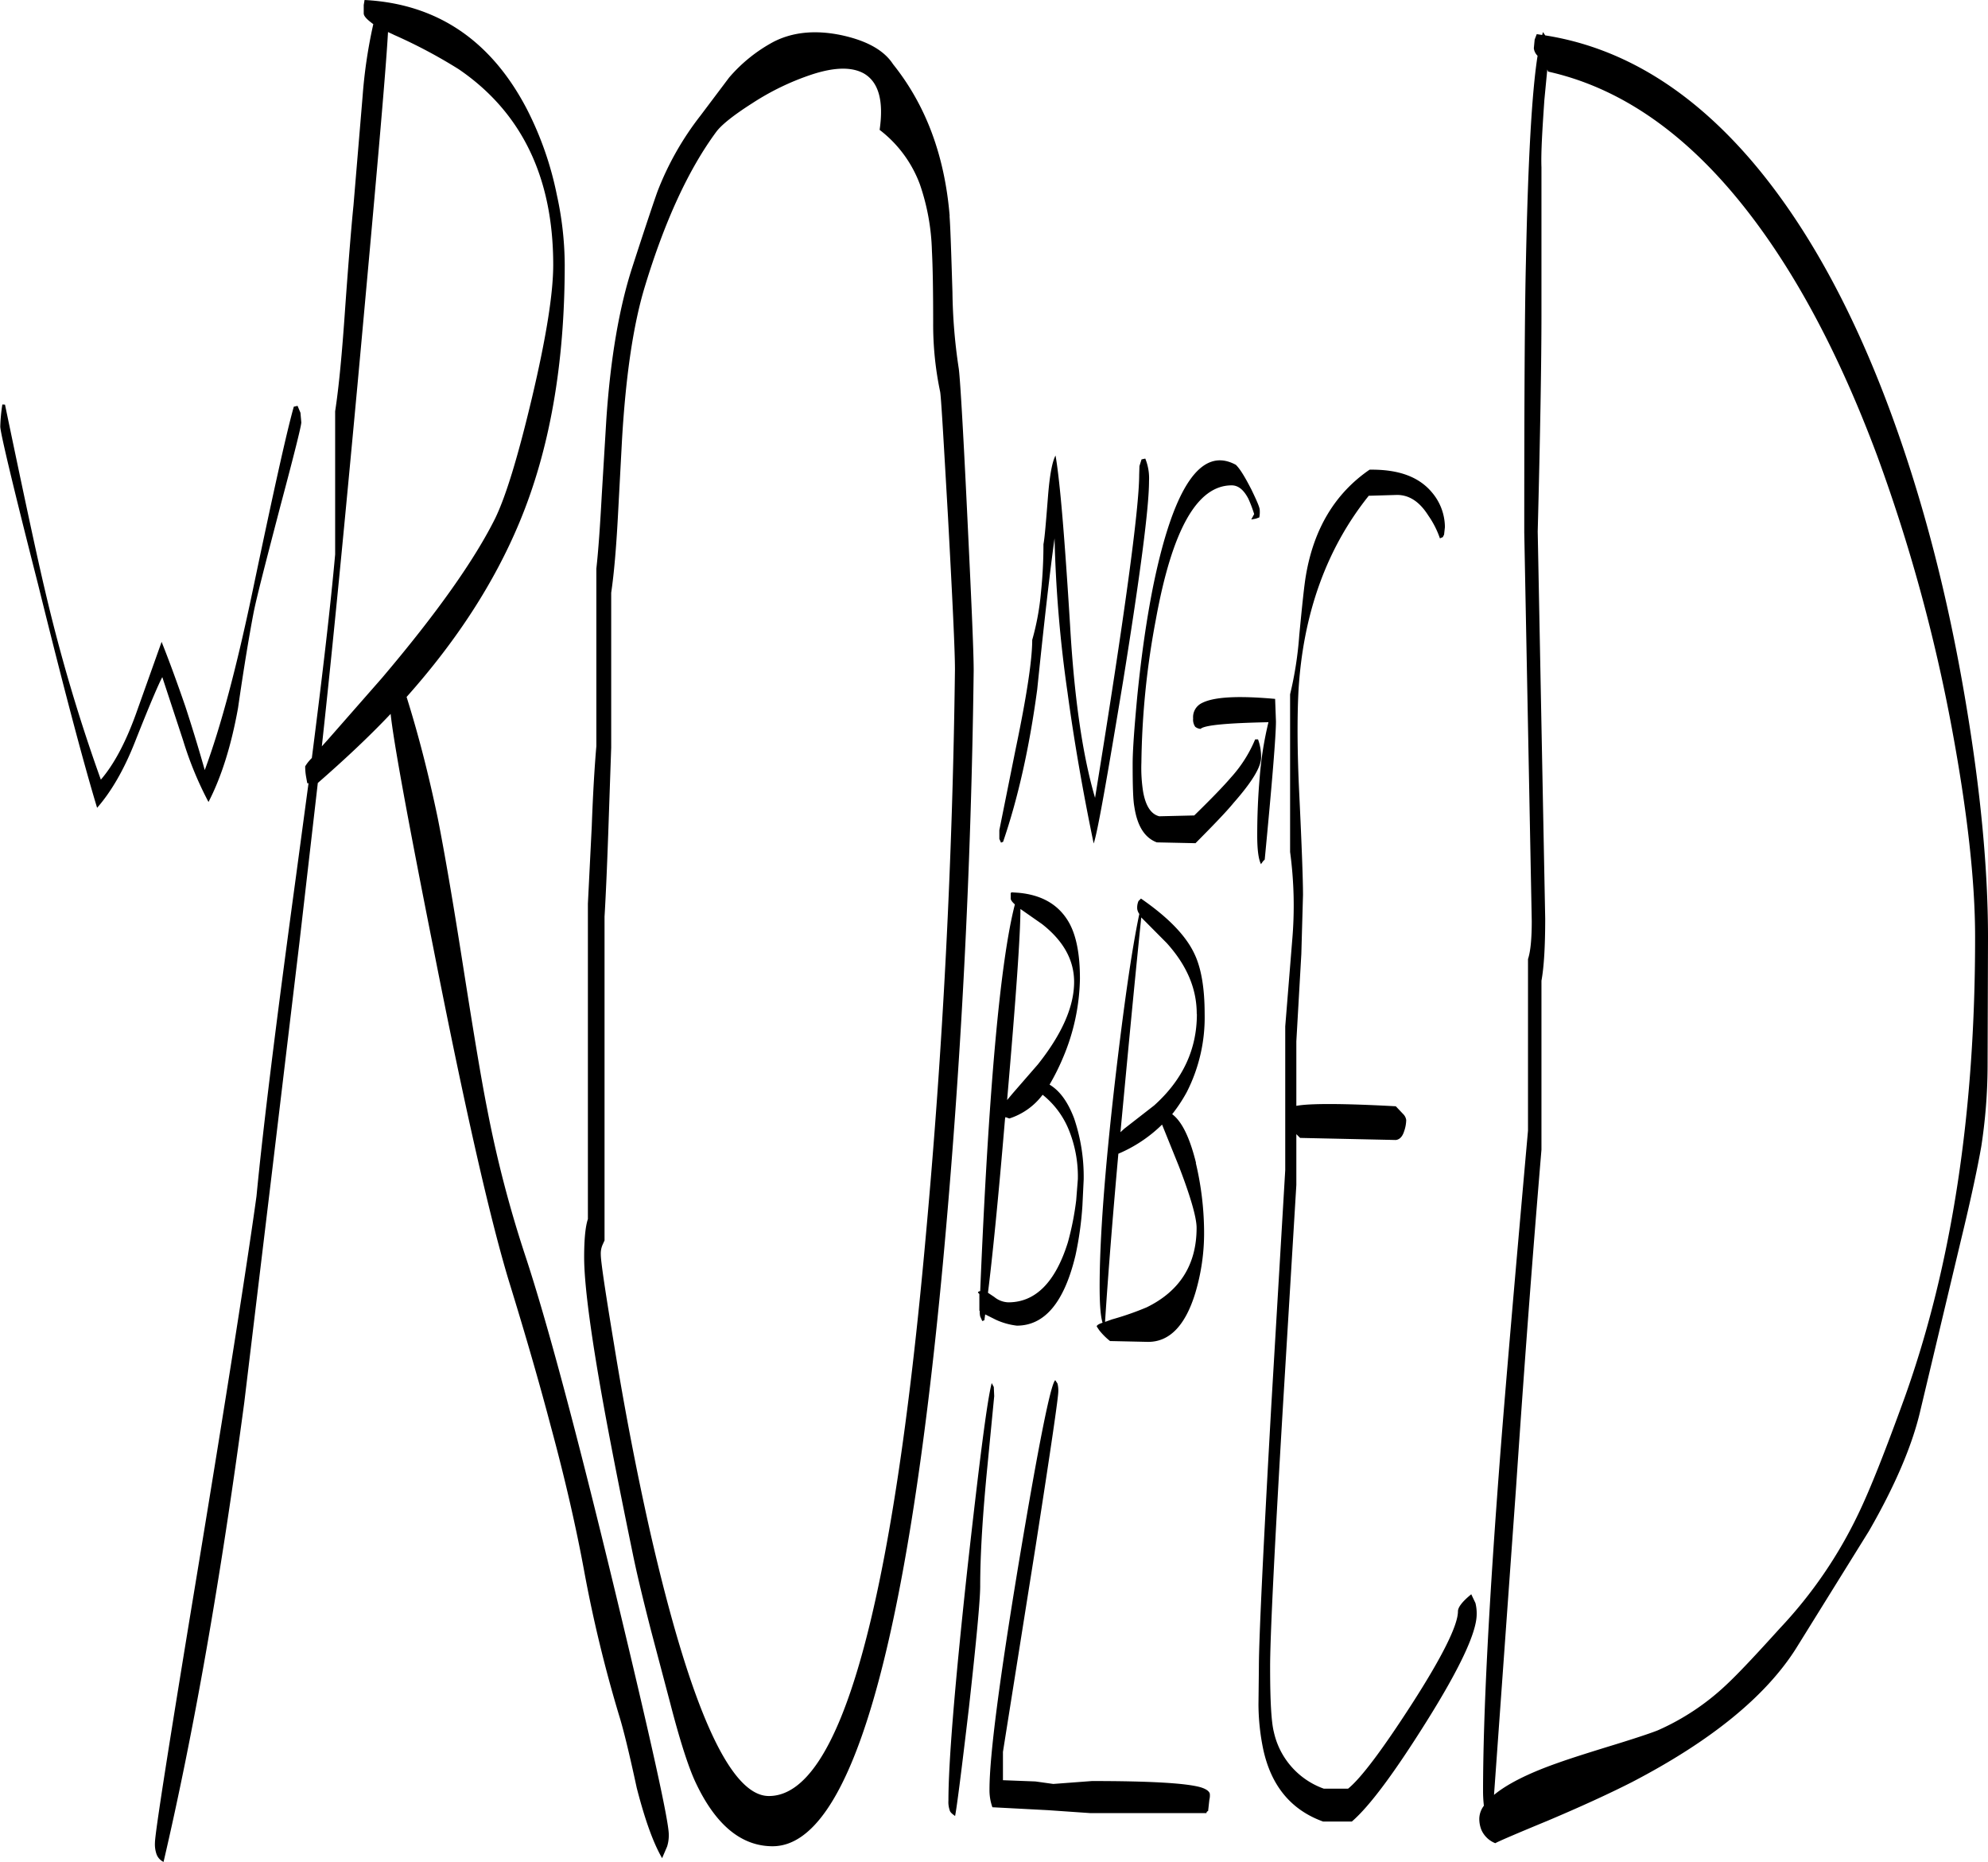 <svg id="Layer_1" data-name="Layer 1" xmlns="http://www.w3.org/2000/svg" viewBox="0 0 573.24 536.76"><defs><style>.cls-1{fill-rule:evenodd;}</style></defs><path class="cls-1" d="M304.92,438.48l.12,2.64-1.92,19.8Q301,482.34,301,495.84c0,4-1.08,15.6-3.24,35q-3.24,27.54-4,31.32c-.84-.6-1.44-1.08-1.56-1.68a7.17,7.17,0,0,1-.36-2.76q0-16.38,5.4-66.24c3.48-31.2,5.76-49.2,7.08-54.12Zm18.36-1a7.88,7.88,0,0,1,.24,2.28q0,2.7-6.48,44.28l-9.48,59.64v8.16l9.36.36,5.16.72,11.16-.84q25,0,31.32,1.8c1.56.48,2.4,1.08,2.64,1.8a5,5,0,0,1-.12,1.8l-.36,3.24-.24.12a.62.62,0,0,0-.24.48h-33.6l-12.12-.84-16-.84a14.56,14.56,0,0,1-.84-5.16q0-14.4,8.52-65.76,8.46-50.58,10.44-52.2Zm-15-76.8-.12.48c-2,23.88-3.72,40.56-4.92,50.16l1.8,1.2a6.72,6.72,0,0,0,4.08,1.56c7.8,0,13.56-5.76,17.16-17.28a83.32,83.32,0,0,0,2.4-12.12l.48-6.12a35.66,35.66,0,0,0-2.64-14.28A24.89,24.89,0,0,0,319,354.24a19.39,19.39,0,0,1-9.6,6.84Zm4.32-60c0,7.56-1.32,25.92-3.84,55.08l1.68-2,7.2-8.28q10.44-13.14,10.44-23.76c0-6.36-3.12-11.88-9.24-16.68Zm-.72-4.68v0c7.08.6,12,3.6,14.88,8.88,2,3.72,3,9,3,15.84a60.69,60.69,0,0,1-4.92,22.92,65.38,65.38,0,0,1-3.84,7.68c3,1.8,5.28,5,7.08,9.72a52.35,52.35,0,0,1,2.76,17.64l-.36,7.44a96.7,96.7,0,0,1-2,14.4c-3.24,13.56-8.88,20.28-16.92,20.28a20,20,0,0,1-6-1.68l-3.12-1.56-.24,1.68-.6.24-.6-1.32a5.87,5.87,0,0,1-.12-1.56l-.12-.12v-4.8l-.36-.36c-.12-.24.12-.36.6-.48q3.6-86.58,10-111.48c-.84-.72-1.2-1.32-1.2-1.68V296c.12.12.12,0,.24-.12ZM19.8,155.28c5.4,25.92,9.24,43.92,11.64,54a492,492,0,0,0,16,54.12c3.72-4.32,7.08-10.56,10.08-18.84l7.44-20.88c2.16,5.4,4.44,11.64,6.84,18.6C74,249,75.84,255.12,77.4,260.64c4.68-12.6,9.24-29.88,13.8-51.6C97.08,181,101,163.2,103.08,155.88l1.08-.24.84,2,.24,2.76c0,1-2,9-6,24-4.32,16.56-7,26.88-7.8,31.08-1.08,5.64-2.64,14.76-4.44,27.24-2,11.16-4.92,20.16-8.52,27.12a101,101,0,0,1-7.32-17.76l-6-18.24c-1.08,2-3.72,8.16-7.8,18.48-3.24,8.28-7,14.64-11,19.2q-5.94-19.62-17-64.32c-7.32-28.68-10.92-43.92-10.92-45.6a48.21,48.21,0,0,1,.6-6.36Zm112-106.68-1.56-.72c-.6,11.28-3.6,45-8.76,101.28-3.72,40.08-7.08,75-10.32,104.64l1.8-2,15.48-17.64c16-18.84,26.88-34.32,32.76-46.2,3.12-6.48,6.6-18,10.56-34.68,4.08-17.28,6.12-30,6.12-38.28q0-37.8-27.24-56.4A147,147,0,0,0,131.76,48.6ZM181.2,115q0,43-13.08,74.28-10.8,25.92-32.52,50.28c3.36,10.68,6.36,22.32,9,35,1.92,9.72,4.32,23.64,7.2,42,3,19.08,5.28,33,7.08,42a336.92,336.92,0,0,0,10.92,42q9.36,28.26,25.92,96.84c10.32,42.84,15.48,66.12,15.48,70.08a10.62,10.62,0,0,1-.48,3.48l-1.44,3.36c-2.64-4.56-5-11.28-7.32-20.28-2.16-10-3.84-16.92-5.16-21.12a390.61,390.61,0,0,1-10-41.4c-2.28-12.36-5.4-26.16-9.6-41.64-3-11.4-7-25.44-12.12-42q-8.28-27.36-21.84-96.36-11-55.26-12.24-67.08c-6.36,6.72-13.44,13.32-21,19.92l-5.28,45.84-7.92,66.24-8,66.48Q78.54,519.6,65.52,575.4a4,4,0,0,1-2-2.16,8.66,8.66,0,0,1-.48-3.36q0-4,12.12-77.4c9.24-56,14.88-92.4,17.16-109,1.92-20,5.76-50.88,11.4-92.28l3.6-26.76h-.36l-.36-2a17.23,17.23,0,0,1-.24-2.88,12.2,12.2,0,0,1,1.92-2.4c3.12-24.36,5.4-43.92,6.72-58.68V157.2c1.08-7,2-16.8,2.88-29.64,1.08-15.12,1.92-25,2.4-29.64l2.64-31.56A143.43,143.43,0,0,1,126,45.6c-1.8-1.32-2.76-2.28-2.76-3.12v-2.4l.24-1.44c20.88,1.08,36.48,11.64,46.8,31.44a95.35,95.35,0,0,1,8.64,24.72A95.24,95.24,0,0,1,181.2,115Zm165.72,58,.6-1.92,1.08-.24a15,15,0,0,1,1.08,6.48c0,7.68-2.52,26.88-7.44,57.48-4.68,28.32-7.44,44-8.52,47-3.12-15-5.64-29.52-7.56-43.68a370.71,370.71,0,0,1-3.72-44.28q-2,14.4-5,43.56c-2.28,17-5.64,31.68-9.84,43.92l-.6.24-.48-1.08v-2.52l4.68-23.28c3.24-15.48,4.8-25.92,4.8-31.56a74,74,0,0,0,2.52-13.68,133.46,133.46,0,0,0,.72-13.92c.36-1.8.72-6.36,1.32-13.92.48-6,1.2-9.84,2.16-11.64,1.32,7.56,2.64,23.88,4.2,49q1.8,31.32,7.2,49.68c8.52-52.44,12.72-83.4,12.72-93.12ZM272,76.08c1.2-8.28-.24-13.68-4.44-16.2-3.48-2-8.52-1.92-15.12.24a74.14,74.14,0,0,0-17.16,8.28c-5.28,3.36-8.76,6.12-10.32,8.16-8,10.8-14.88,25.68-20.64,44.64-3.36,11-5.52,25.8-6.6,44.16l-1.2,22.44c-.48,8.76-1.08,16-1.92,21.72v44.64l-.84,24.36c-.36,10.2-.72,18.36-1.08,24.36v93.36l-.6,1.32a6.32,6.32,0,0,0-.48,2.76c0,2,1.32,10.8,3.84,26,3.12,19.2,6.6,37.08,10.32,53.64q17.46,76.5,34.32,76.44,30.78,0,45.24-161.52,7.38-80.82,8.4-163.2c0-5.64-.72-20.28-2-43.92-1.32-22.92-2-34.92-2.28-36.24a94.14,94.14,0,0,1-2-19.92c0-9.24-.12-16.08-.36-20.64a63.88,63.88,0,0,0-3.48-19.2A35.18,35.18,0,0,0,272,76.08Zm20.16,24.84c.24,3,.48,10.32.84,22a157.55,157.55,0,0,0,1.8,21.84c.36,2.28,1.2,16,2.4,40.92s1.92,40.44,1.92,46.32q-1.08,86.58-8.88,170.88-15.66,167.94-49.08,168c-9.12,0-16.56-6.24-22.32-18.6-2-4.32-4.44-11.88-7.2-22.56l-5.52-20.88c-2.28-8.88-4.08-16.32-5.28-22.2-3.12-15.12-5.76-28.44-7.92-40.08-4.08-22.2-6.12-37.44-6.12-45.48,0-5.16.36-8.88,1.08-11V299.16L189,276.72c.36-9.84.84-17.52,1.32-23V202.56c.6-5.4,1.08-12.48,1.56-21.24l1.32-21.84c1.2-17.64,3.72-32.16,7.44-43.68,4-12.36,6.48-19.68,7.32-22A85.49,85.49,0,0,1,220.32,72l8.28-11a44.66,44.66,0,0,1,12.84-10.32c5.4-2.76,11.88-3.48,19.44-1.92,7.32,1.56,12.36,4.32,15,8.4C285.36,69,290.76,83.52,292.2,100.92Zm71.28,230c0-7.32-2.88-14-8.64-20.4L349,304.68l-1.56-1.56c-2.28,22.2-4.2,42.84-6,61.92l1.08-1,8.64-6.72C359.4,349.92,363.48,341.16,363.48,331Zm-10,31.92a40.63,40.63,0,0,1-12.6,8.4c-1.56,17.4-2.88,33.6-3.84,48.48l2-.72a83.13,83.13,0,0,0,10-3.48c9.6-4.68,14.4-12.36,14.4-22.92,0-2.88-1.68-8.88-5.16-17.88Zm9.72,11a88.13,88.13,0,0,1,2.4,19.68A60.31,60.31,0,0,1,363,411.48c-2.88,9.36-7.44,14-13.56,14l-11-.24a19,19,0,0,1-3.12-3.12l-.72-1.08c0-.36.6-.72,1.68-1.08-.6-2-.84-5.52-.84-10.44,0-13.44,1.44-33.24,4.44-59.28,2.52-21.6,4.8-37.68,7-48.12a3.33,3.33,0,0,1-.6-1.44,4.91,4.91,0,0,1,.36-2.28l.72-.72c7.8,5.4,13,10.68,15.48,16.08,1.92,4.08,2.88,9.84,2.88,17.16a47.39,47.39,0,0,1-5.16,22.56,44.83,44.83,0,0,1-4.2,6.36C359.16,361.92,361.44,366.6,363.24,373.92ZM363,248.16a3.62,3.62,0,0,1-.6-2.4,4.5,4.5,0,0,1,2.52-4.44c3.48-1.8,10.44-2.16,21.12-1.2l.24,6.48c0,4.08-1.08,17.4-3.24,39.84l-.48.48-.6.84q-1.08-2.16-1.08-8.28c0-5.76.24-11.4.72-16.8a99.76,99.76,0,0,1,2.52-15.84c-11.88.24-18.48.84-19.56,1.92A2.76,2.76,0,0,1,363,248.16Zm58.2-66.84-8.16.24c-12.12,15.12-19,34-20.28,56.52-.36,7.32-.36,17.16.24,29.4q1.08,22.5,1.08,29.16l-.48,17-1.44,25.2v18.6c3.72-.72,13.32-.72,28.68.12l2.16,2.28a3,3,0,0,1,.84,1.68,10.29,10.29,0,0,1-.6,3.24c-.48,1.56-1.32,2.4-2.4,2.52l-27.6-.6-1.08-1.08v14.64l-3.84,63.36q-3.78,63.54-3.72,76,0,14.22,1.08,18.36a22.47,22.47,0,0,0,14.4,16.32h7c3.72-3,9.84-11.16,18.36-24.36,8.88-13.8,13.32-22.8,13.32-26.76,0-1.2,1.32-2.88,3.84-4.92l1.2,2.52a12.08,12.08,0,0,1,.36,3.24c0,5.28-4.92,15.72-14.64,31.2-9.12,14.52-16.2,24.12-21.36,28.56h-8.28q-13.86-5-17.28-20.88A65.07,65.07,0,0,1,381.24,530l.12-10.8c0-7.8,1.2-33.12,3.6-75.72l4-67.56v-41.4l2-24.72a115.26,115.26,0,0,0-.6-25.56V238.8a104.66,104.66,0,0,0,2.64-17c.84-8.76,1.44-14.52,1.92-17.28,2.28-13.44,8.4-23.64,18.36-30.48,8.28-.12,14.28,2,18.12,6.72a15.57,15.57,0,0,1,3.6,9.84l-.24,2.16-.36.72-.84.36a26.22,26.22,0,0,0-3.36-6.6C427.68,183.24,424.68,181.32,421.2,181.32Zm-42-1.56c1.56,3.24,2.4,5.16,2.4,5.88a8.07,8.07,0,0,1-.12,2.16l-1,.36-1.32.24.84-1.56a38.1,38.1,0,0,0-1.68-4.44c-1.32-2.52-2.88-3.84-4.8-3.84-10,0-17.16,12.84-21.84,38.52a234.8,234.8,0,0,0-4.2,41.4,44,44,0,0,0,.48,8.28q1.08,6.3,4.68,7.2l10.08-.24c4.92-4.8,8.4-8.4,10.56-10.92a38.16,38.16,0,0,0,7-11h.84A14.78,14.78,0,0,1,382,257c0,2.76-2.64,7.08-7.92,13.08-2.16,2.64-5.88,6.48-11,11.64l-11.16-.24c-3.48-1.32-5.64-4.68-6.48-10.32-.36-1.92-.48-6-.48-12.24,0-4,.48-10.44,1.32-19.44,1.2-12,2.76-22.8,4.68-32.28q8.82-42.66,23.76-34.56C376,173.88,377.4,176.28,379.2,179.76ZM464.52,58.68l-.84,8.76c-.6,8.76-1,15.24-.84,19.44v42.24c0,14-.36,35-1.08,62.76l2.16,111.6c0,8-.36,14-1.08,17.88v48.72c-2,23.88-4.56,56.28-7.32,97.32l-6.36,88.68c3.6-3,9.6-6.12,18.12-9.12,4-1.44,9.72-3.24,17.16-5.52,6.48-2,10.44-3.36,12-4a69.55,69.55,0,0,0,19.68-13.08c3.48-3.24,8.64-8.76,15.48-16.32a129.23,129.23,0,0,0,22.56-32.88c3.6-7.44,8-18.72,13.44-33.72q20.34-56.88,20.28-132.72c0-16.2-2.28-36.36-6.72-60.24a485.37,485.37,0,0,0-21.48-78.36q-16.38-43.92-38.16-71.52Q496,66.24,464.76,59.28Zm-.6-9.84C486,52.32,505.8,64.44,523.44,85c15.48,18.12,28.92,42.24,40.08,72.48q14,38,21.6,83.28,6.48,38.34,6.48,68.16l-.12,37.32a155.58,155.58,0,0,1-1.8,22.8c-1,5.76-2.88,14.76-5.88,27.12L571.92,446c-2.28,9.48-7.08,20.88-14.64,34l-21.12,34Q523,534.66,489,552.36c-6.84,3.48-15,7.2-24.36,11.16q-13.5,5.58-15.12,6.48a7.3,7.3,0,0,1-4-3.84,8.42,8.42,0,0,1-.6-3.36,6.34,6.34,0,0,1,1.32-3.6A36.11,36.11,0,0,1,446,555q0-33.3,5.16-99.6,2.16-27.54,7.8-90.84V315.12c.72-2.16,1.08-5.76,1.08-10.92l-2.16-112.08c0-37.56.12-63.48.48-78,.6-28.92,1.68-48.72,3.36-59.4a3.63,3.63,0,0,1-1.08-2.16l.24-2.52.6-1.56,1.56.24.24-.84Z" transform="translate(-18.36 -38.64)"/></svg>